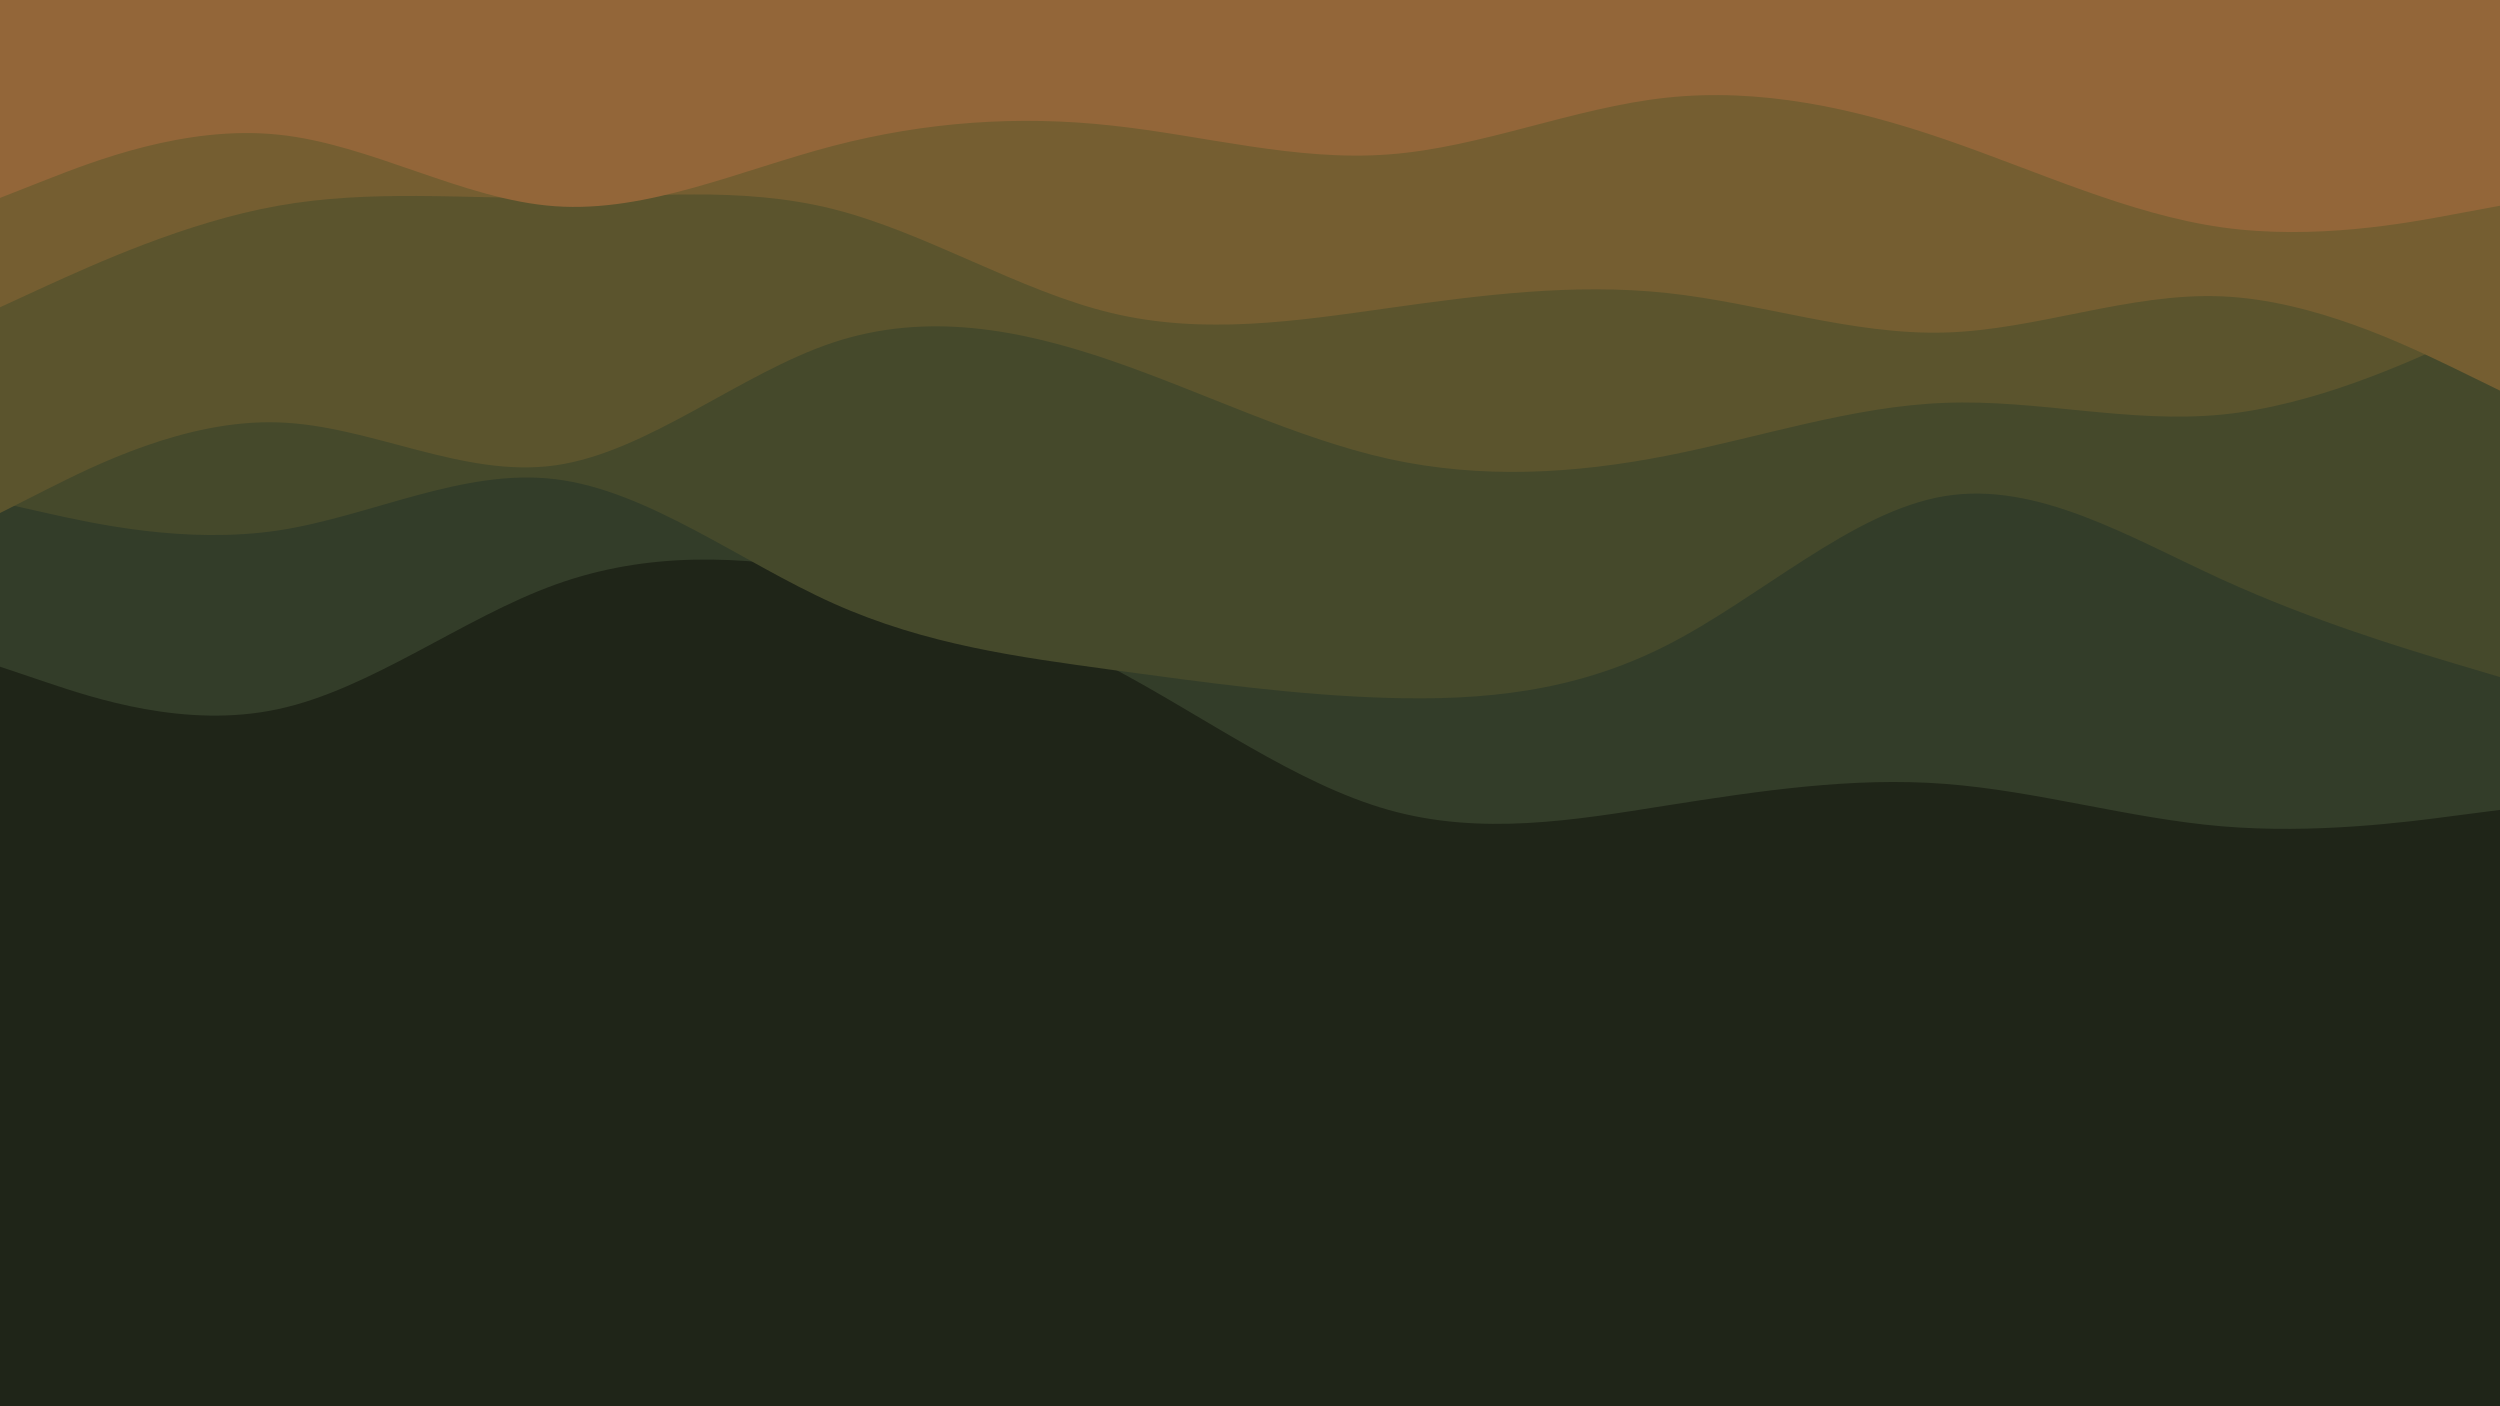 <svg id="visual" viewBox="0 0 960 540" width="960" height="540" xmlns="http://www.w3.org/2000/svg" xmlns:xlink="http://www.w3.org/1999/xlink" version="1.1"><rect x="0" y="0" width="960" height="540" fill="#1F2518"></rect><path d="M0 256L17.8 262C35.7 268 71.3 280 106.8 272.3C142.3 264.7 177.7 237.3 213.2 224.5C248.7 211.7 284.3 213.3 320 219.8C355.7 226.3 391.3 237.7 426.8 256.3C462.3 275 497.7 301 533.2 311C568.7 321 604.3 315 640 309.3C675.7 303.7 711.3 298.3 746.8 301C782.3 303.7 817.7 314.3 853.2 317.3C888.7 320.3 924.3 315.7 942.2 313.3L960 311L960 0L942.2 0C924.3 0 888.7 0 853.2 0C817.7 0 782.3 0 746.8 0C711.3 0 675.7 0 640 0C604.3 0 568.7 0 533.2 0C497.7 0 462.3 0 426.8 0C391.3 0 355.7 0 320 0C284.3 0 248.7 0 213.2 0C177.7 0 142.3 0 106.8 0C71.3 0 35.7 0 17.8 0L0 0Z" fill="#333d29"></path><path d="M0 193L17.8 197C35.7 201 71.3 209 106.8 203.7C142.3 198.3 177.7 179.7 213.2 184C248.7 188.3 284.3 215.7 320 231.7C355.7 247.7 391.3 252.3 426.8 257.2C462.3 262 497.7 267 533.2 268C568.7 269 604.3 266 640 247.8C675.7 229.7 711.3 196.3 746.8 190.5C782.3 184.7 817.7 206.3 853.2 222.5C888.7 238.7 924.3 249.3 942.2 254.7L960 260L960 0L942.2 0C924.3 0 888.7 0 853.2 0C817.7 0 782.3 0 746.8 0C711.3 0 675.7 0 640 0C604.3 0 568.7 0 533.2 0C497.7 0 462.3 0 426.8 0C391.3 0 355.7 0 320 0C284.3 0 248.7 0 213.2 0C177.7 0 142.3 0 106.8 0C71.3 0 35.7 0 17.8 0L0 0Z" fill="#45492b"></path><path d="M0 197L17.8 188C35.7 179 71.3 161 106.8 162.2C142.3 163.3 177.7 183.7 213.2 178.7C248.7 173.7 284.3 143.3 320 131.5C355.7 119.7 391.3 126.3 426.8 138.5C462.3 150.7 497.7 168.3 533.2 176.2C568.7 184 604.3 182 640 175C675.7 168 711.3 156 746.8 154.7C782.3 153.3 817.7 162.7 853.2 159.2C888.7 155.7 924.3 139.3 942.2 131.2L960 123L960 0L942.2 0C924.3 0 888.7 0 853.2 0C817.7 0 782.3 0 746.8 0C711.3 0 675.7 0 640 0C604.3 0 568.7 0 533.2 0C497.7 0 462.3 0 426.8 0C391.3 0 355.7 0 320 0C284.3 0 248.7 0 213.2 0C177.7 0 142.3 0 106.8 0C71.3 0 35.7 0 17.8 0L0 0Z" fill="#5b542d"></path><path d="M0 118L17.8 109.8C35.7 101.7 71.3 85.3 106.8 79C142.3 72.7 177.7 76.3 213.2 76C248.7 75.7 284.3 71.3 320 80.3C355.7 89.3 391.3 111.7 426.8 120.2C462.3 128.7 497.7 123.3 533.2 118.3C568.7 113.3 604.3 108.7 640 112.5C675.7 116.3 711.3 128.7 746.8 127.7C782.3 126.7 817.7 112.3 853.2 113.8C888.7 115.3 924.3 132.7 942.2 141.3L960 150L960 0L942.2 0C924.3 0 888.7 0 853.2 0C817.7 0 782.3 0 746.8 0C711.3 0 675.7 0 640 0C604.3 0 568.7 0 533.2 0C497.7 0 462.3 0 426.8 0C391.3 0 355.7 0 320 0C284.3 0 248.7 0 213.2 0C177.7 0 142.3 0 106.8 0C71.3 0 35.7 0 17.8 0L0 0Z" fill="#755e31"></path><path d="M0 76L17.8 69C35.7 62 71.3 48 106.8 51.7C142.3 55.3 177.7 76.7 213.2 79.2C248.7 81.7 284.3 65.3 320 56C355.7 46.7 391.3 44.3 426.8 48.2C462.3 52 497.7 62 533.2 59.3C568.7 56.7 604.3 41.3 640 37.5C675.7 33.7 711.3 41.3 746.8 53.5C782.3 65.7 817.7 82.3 853.2 87.3C888.7 92.3 924.3 85.7 942.2 82.3L960 79L960 0L942.2 0C924.3 0 888.7 0 853.2 0C817.7 0 782.3 0 746.8 0C711.3 0 675.7 0 640 0C604.3 0 568.7 0 533.2 0C497.7 0 462.3 0 426.8 0C391.3 0 355.7 0 320 0C284.3 0 248.7 0 213.2 0C177.7 0 142.3 0 106.8 0C71.3 0 35.7 0 17.8 0L0 0Z" fill="#936639"></path></svg>